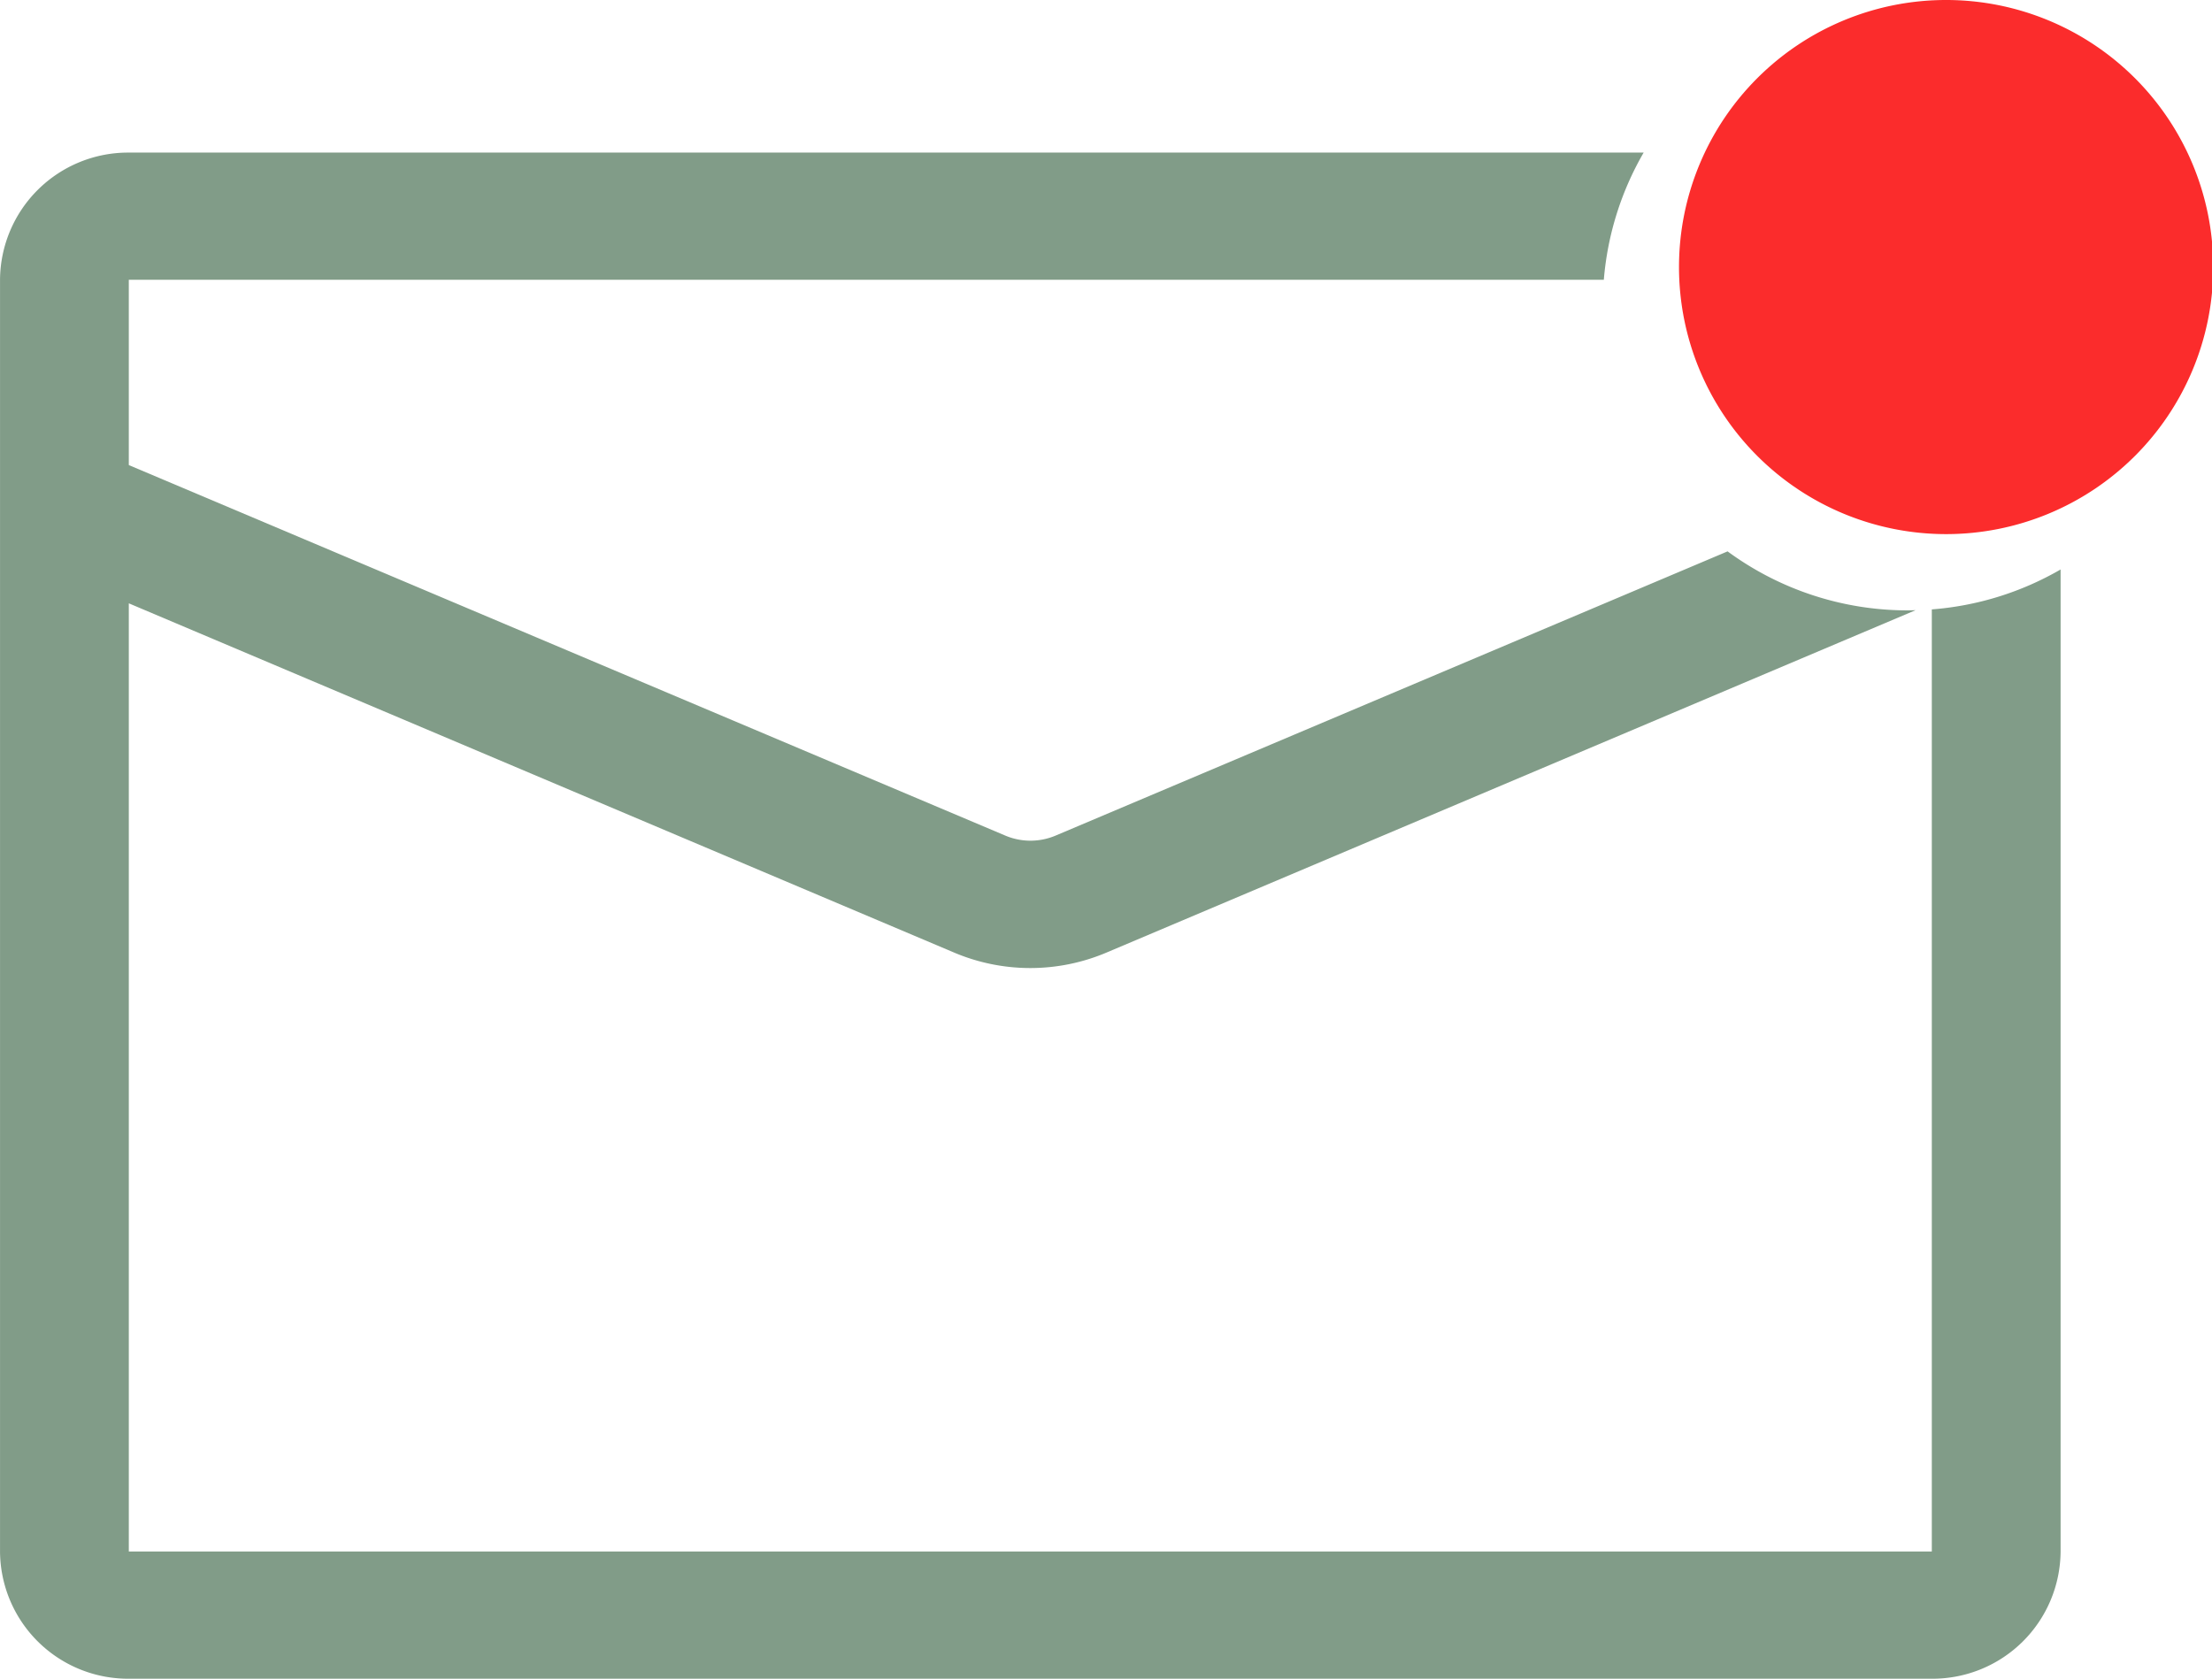 <?xml version="1.0" standalone="no"?><!DOCTYPE svg PUBLIC "-//W3C//DTD SVG 1.1//EN" "http://www.w3.org/Graphics/SVG/1.1/DTD/svg11.dtd"><svg class="icon" width="128px" height="97.16px" viewBox="0 0 1349 1024" version="1.1" xmlns="http://www.w3.org/2000/svg"><path d="M1178.135 371.732v574.669H78.543v-578.374l503.368 213.054a119.096 119.096 0 0 0 92.85 0l493.501-208.876c-1.559 0.04-3.104 0.121-4.67 0.121a185.289 185.289 0 0 1-110.006-35.991L643.628 509.765a39.379 39.379 0 0 1-30.714-0.135l-534.372-225.937V170.657H978.107a184.965 184.965 0 0 1 24.296-77.578H78.543A78.111 78.111 0 0 0 0 170.657v775.743a78.111 78.111 0 0 0 78.543 77.611h1099.592a78.111 78.111 0 0 0 78.543-77.611V347.382a184.877 184.877 0 0 1-78.543 24.35z" fill="#819C88" /><path d="M1186.861 0a162.903 162.903 0 1 1-162.903 162.903A162.903 162.903 0 0 1 1186.861 0z" fill="#FB2C2C" /></svg>